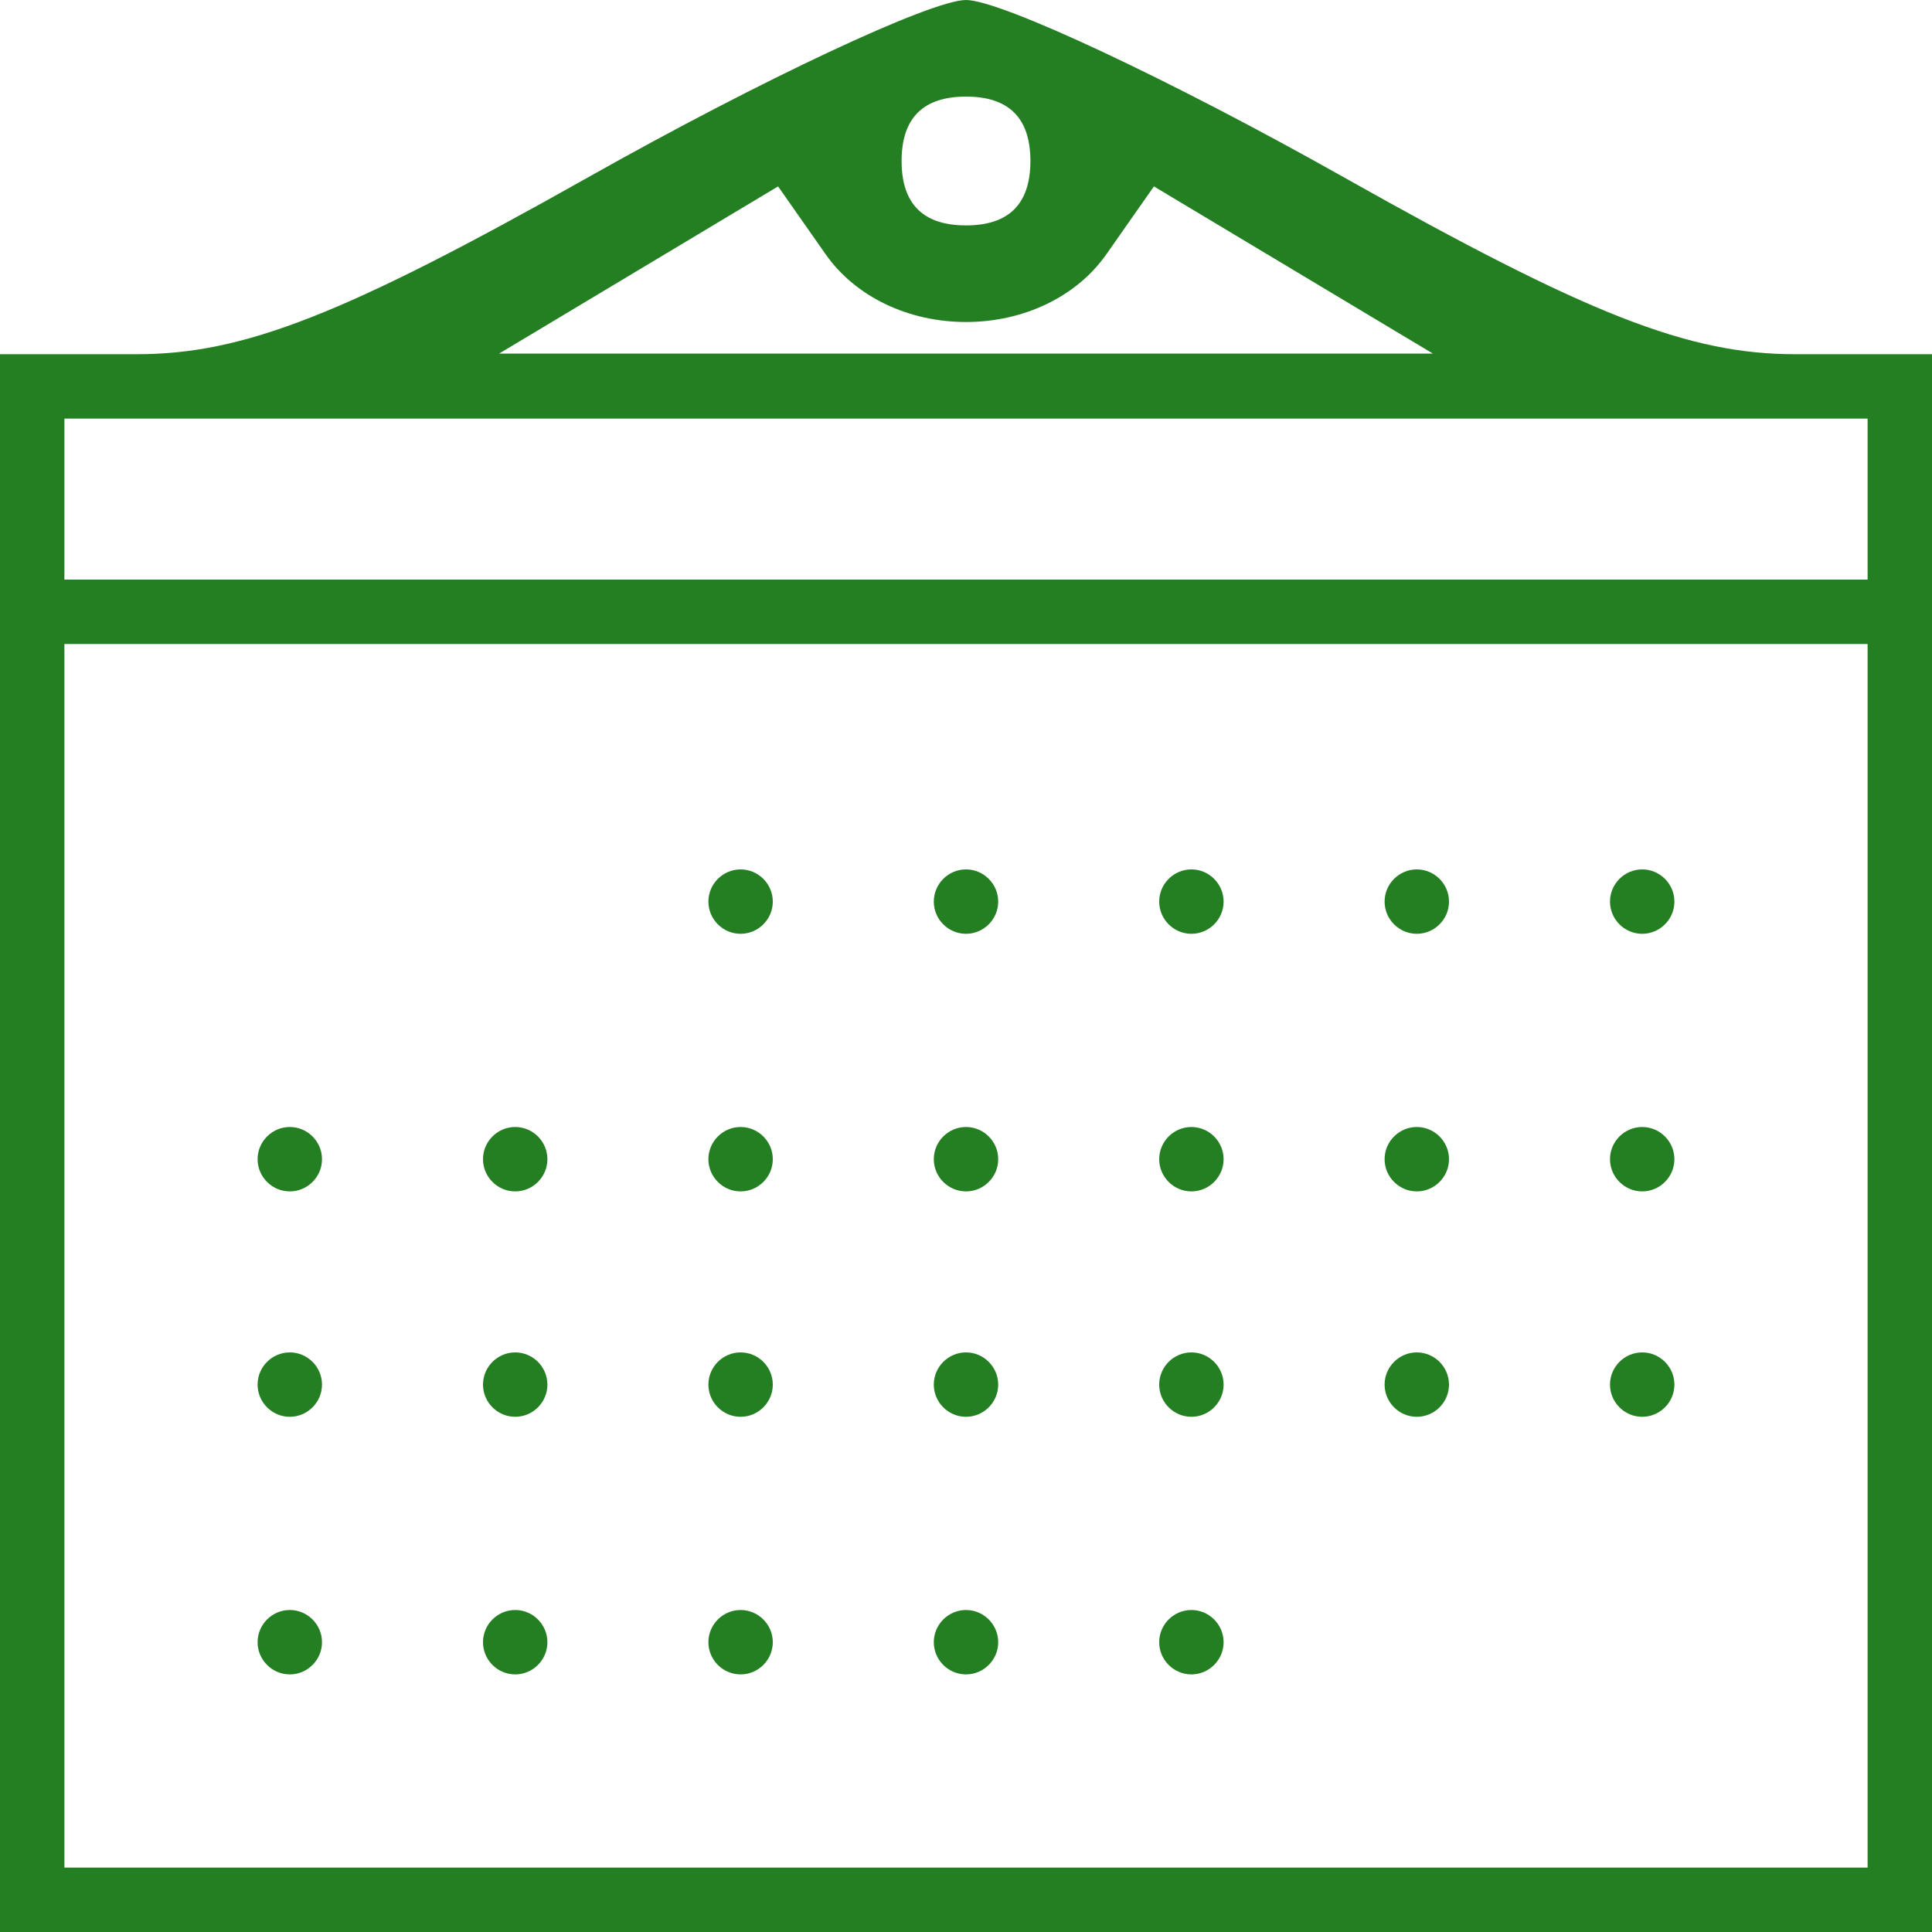 <svg width="60" height="60" viewBox="0 0 60 60" fill="none" xmlns="http://www.w3.org/2000/svg">
<path d="M0 35.5V11H4.257C7.566 11 10.686 9.776 18.276 5.5C23.646 2.475 28.922 0 30 0C31.078 0 36.354 2.475 41.724 5.5C49.314 9.776 52.434 11 55.743 11H60V35.5V60H30H0V35.5ZM58 39V20H30H2V39V58H30H58V39ZM8 51C8 50.45 8.45 50 9 50C9.55 50 10 50.45 10 51C10 51.55 9.55 52 9 52C8.45 52 8 51.55 8 51ZM15 51C15 50.45 15.45 50 16 50C16.55 50 17 50.45 17 51C17 51.55 16.55 52 16 52C15.45 52 15 51.55 15 51ZM22 51C22 50.45 22.45 50 23 50C23.55 50 24 50.45 24 51C24 51.55 23.55 52 23 52C22.45 52 22 51.55 22 51ZM29 51C29 50.45 29.45 50 30 50C30.55 50 31 50.45 31 51C31 51.55 30.55 52 30 52C29.45 52 29 51.55 29 51ZM36 51C36 50.45 36.45 50 37 50C37.55 50 38 50.45 38 51C38 51.55 37.55 52 37 52C36.45 52 36 51.55 36 51ZM8 43C8 42.45 8.45 42 9 42C9.55 42 10 42.45 10 43C10 43.55 9.55 44 9 44C8.45 44 8 43.55 8 43ZM15 43C15 42.45 15.45 42 16 42C16.55 42 17 42.45 17 43C17 43.55 16.55 44 16 44C15.45 44 15 43.55 15 43ZM22 43C22 42.45 22.45 42 23 42C23.55 42 24 42.45 24 43C24 43.55 23.55 44 23 44C22.45 44 22 43.55 22 43ZM29 43C29 42.45 29.45 42 30 42C30.55 42 31 42.45 31 43C31 43.55 30.55 44 30 44C29.45 44 29 43.55 29 43ZM36 43C36 42.45 36.45 42 37 42C37.55 42 38 42.45 38 43C38 43.55 37.55 44 37 44C36.45 44 36 43.55 36 43ZM43 43C43 42.45 43.45 42 44 42C44.55 42 45 42.45 45 43C45 43.55 44.55 44 44 44C43.45 44 43 43.55 43 43ZM50 43C50 42.45 50.45 42 51 42C51.55 42 52 42.45 52 43C52 43.55 51.55 44 51 44C50.45 44 50 43.55 50 43ZM8 36C8 35.45 8.45 35 9 35C9.55 35 10 35.45 10 36C10 36.55 9.55 37 9 37C8.45 37 8 36.55 8 36ZM15 36C15 35.45 15.45 35 16 35C16.55 35 17 35.45 17 36C17 36.55 16.55 37 16 37C15.45 37 15 36.55 15 36ZM22 36C22 35.45 22.45 35 23 35C23.55 35 24 35.45 24 36C24 36.55 23.55 37 23 37C22.45 37 22 36.55 22 36ZM29 36C29 35.45 29.45 35 30 35C30.55 35 31 35.45 31 36C31 36.55 30.55 37 30 37C29.45 37 29 36.55 29 36ZM36 36C36 35.45 36.45 35 37 35C37.55 35 38 35.45 38 36C38 36.55 37.55 37 37 37C36.45 37 36 36.55 36 36ZM43 36C43 35.45 43.45 35 44 35C44.55 35 45 35.45 45 36C45 36.55 44.55 37 44 37C43.45 37 43 36.55 43 36ZM50 36C50 35.45 50.45 35 51 35C51.55 35 52 35.45 52 36C52 36.55 51.55 37 51 37C50.45 37 50 36.55 50 36ZM22 28C22 27.45 22.45 27 23 27C23.55 27 24 27.45 24 28C24 28.55 23.55 29 23 29C22.45 29 22 28.55 22 28ZM29 28C29 27.45 29.45 27 30 27C30.55 27 31 27.45 31 28C31 28.55 30.55 29 30 29C29.45 29 29 28.55 29 28ZM36 28C36 27.45 36.45 27 37 27C37.55 27 38 27.45 38 28C38 28.55 37.55 29 37 29C36.45 29 36 28.55 36 28ZM43 28C43 27.45 43.45 27 44 27C44.55 27 45 27.45 45 28C45 28.55 44.55 29 44 29C43.45 29 43 28.55 43 28ZM50 28C50 27.45 50.45 27 51 27C51.55 27 52 27.45 52 28C52 28.55 51.55 29 51 29C50.45 29 50 28.55 50 28ZM58 15.5V13H30H2V15.5V18H30H58V15.5ZM40.168 8.385L35.836 5.789L34.361 7.894C33.441 9.208 31.801 10 30 10C28.199 10 26.559 9.208 25.639 7.894L24.164 5.789L19.832 8.385L15.5 10.981H30H44.5L40.168 8.385ZM32 5C32 3.667 31.333 3 30 3C28.667 3 28 3.667 28 5C28 6.333 28.667 7 30 7C31.333 7 32 6.333 32 5Z" fill="#247F22"/>
</svg>

